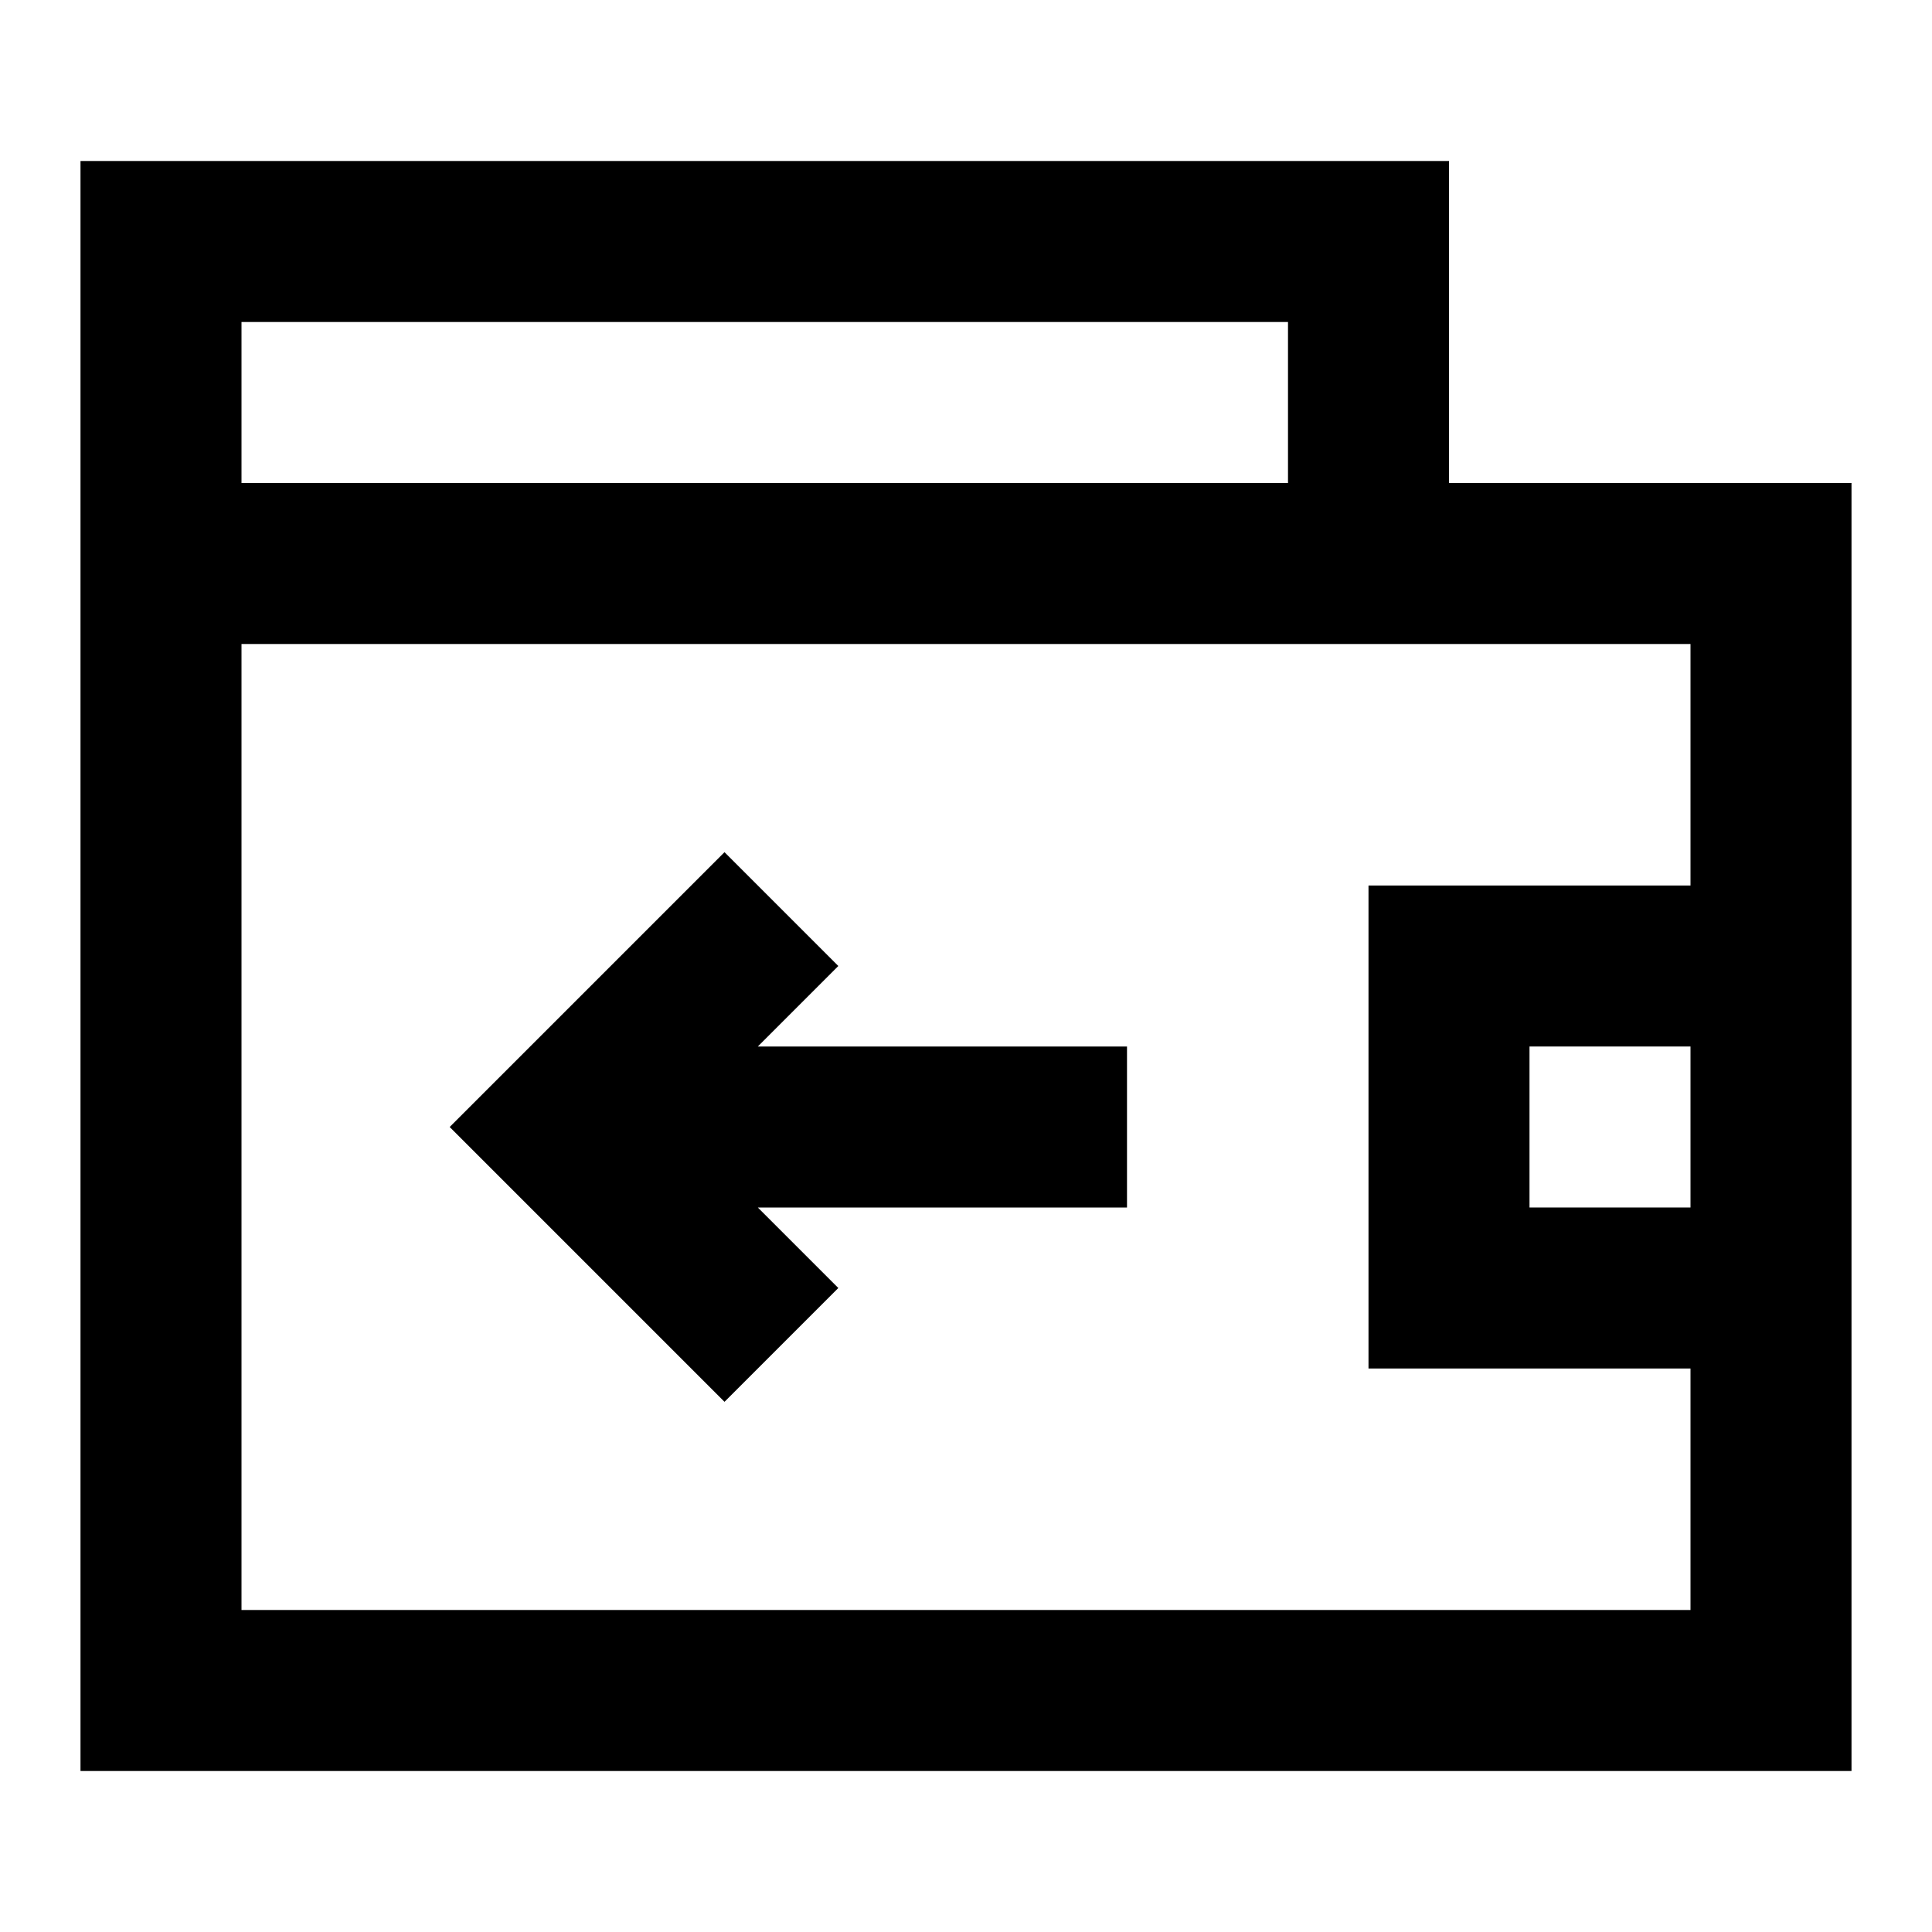 <svg width="24" height="24" viewBox="0 0 24 24" fill="none" xmlns="http://www.w3.org/2000/svg">
<path d="M10.414 12L9.414 13H14V15H9.414L10.414 16L9 17.414L5.586 14L9 10.586L10.414 12Z" fill="currentcolor"/>
<path fill-rule="evenodd" clip-rule="evenodd" d="M1 2H18V6H23V22H1V2ZM3 8V20H21V17H17V11H21V8H3ZM21 13H19V15H21V13ZM3 6V4H16V6H3Z" fill="currentcolor"/>
</svg>
